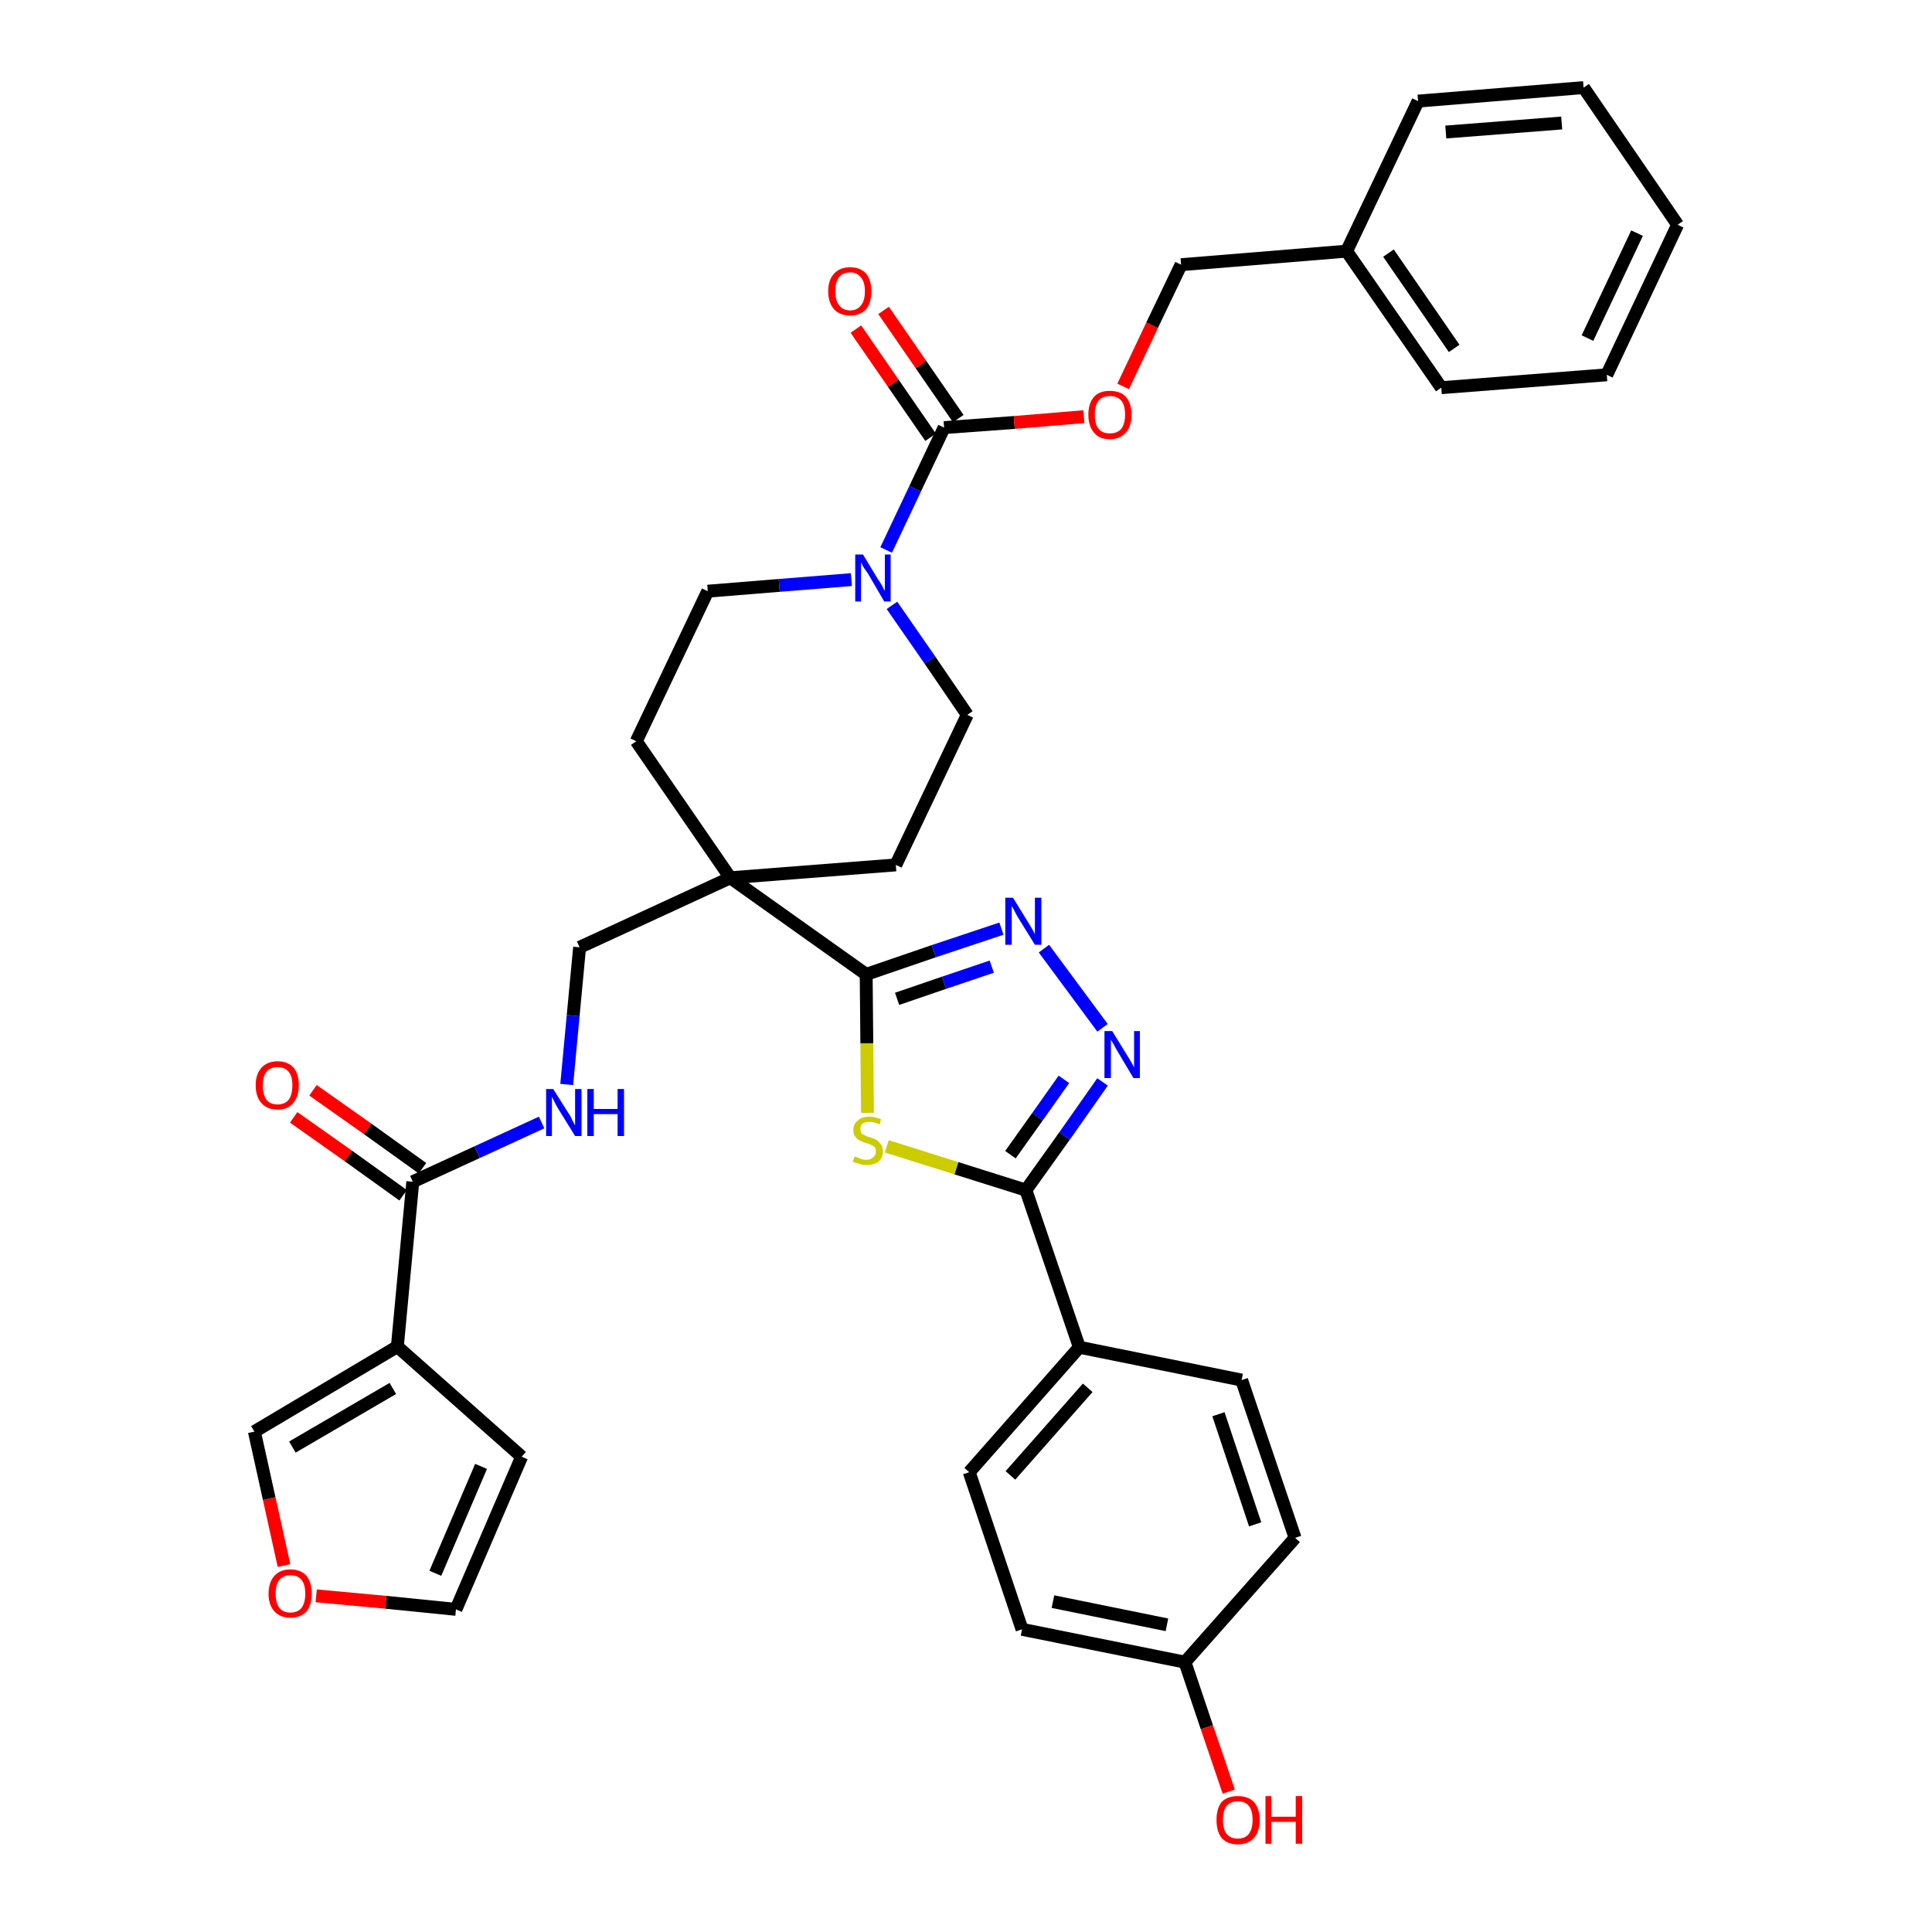 <?xml version='1.0' encoding='iso-8859-1'?>
<svg version='1.1' baseProfile='full'
              xmlns='http://www.w3.org/2000/svg'
                      xmlns:rdkit='http://www.rdkit.org/xml'
                      xmlns:xlink='http://www.w3.org/1999/xlink'
                  xml:space='preserve'
width='300px' height='300px' viewBox='0 0 300 300'>
<!-- END OF HEADER -->
<path class='bond-0 atom-0 atom-1' d='M 45.6,173.5 L 54.1,179.5' style='fill:none;fill-rule:evenodd;stroke:#FF0000;stroke-width:2.0px;stroke-linecap:butt;stroke-linejoin:miter;stroke-opacity:1' />
<path class='bond-0 atom-0 atom-1' d='M 54.1,179.5 L 62.6,185.6' style='fill:none;fill-rule:evenodd;stroke:#000000;stroke-width:2.0px;stroke-linecap:butt;stroke-linejoin:miter;stroke-opacity:1' />
<path class='bond-0 atom-0 atom-1' d='M 48.6,169.3 L 57.1,175.3' style='fill:none;fill-rule:evenodd;stroke:#FF0000;stroke-width:2.0px;stroke-linecap:butt;stroke-linejoin:miter;stroke-opacity:1' />
<path class='bond-0 atom-0 atom-1' d='M 57.1,175.3 L 65.6,181.4' style='fill:none;fill-rule:evenodd;stroke:#000000;stroke-width:2.0px;stroke-linecap:butt;stroke-linejoin:miter;stroke-opacity:1' />
<path class='bond-1 atom-1 atom-2' d='M 64.1,183.5 L 74.1,178.9' style='fill:none;fill-rule:evenodd;stroke:#000000;stroke-width:2.0px;stroke-linecap:butt;stroke-linejoin:miter;stroke-opacity:1' />
<path class='bond-1 atom-1 atom-2' d='M 74.1,178.9 L 84.1,174.3' style='fill:none;fill-rule:evenodd;stroke:#0000FF;stroke-width:2.0px;stroke-linecap:butt;stroke-linejoin:miter;stroke-opacity:1' />
<path class='bond-31 atom-1 atom-32' d='M 64.1,183.5 L 61.7,209.1' style='fill:none;fill-rule:evenodd;stroke:#000000;stroke-width:2.0px;stroke-linecap:butt;stroke-linejoin:miter;stroke-opacity:1' />
<path class='bond-2 atom-2 atom-3' d='M 88.0,168.4 L 89.0,157.7' style='fill:none;fill-rule:evenodd;stroke:#0000FF;stroke-width:2.0px;stroke-linecap:butt;stroke-linejoin:miter;stroke-opacity:1' />
<path class='bond-2 atom-2 atom-3' d='M 89.0,157.7 L 90.0,147.1' style='fill:none;fill-rule:evenodd;stroke:#000000;stroke-width:2.0px;stroke-linecap:butt;stroke-linejoin:miter;stroke-opacity:1' />
<path class='bond-3 atom-3 atom-4' d='M 90.0,147.1 L 113.4,136.3' style='fill:none;fill-rule:evenodd;stroke:#000000;stroke-width:2.0px;stroke-linecap:butt;stroke-linejoin:miter;stroke-opacity:1' />
<path class='bond-4 atom-4 atom-5' d='M 113.4,136.3 L 134.5,151.3' style='fill:none;fill-rule:evenodd;stroke:#000000;stroke-width:2.0px;stroke-linecap:butt;stroke-linejoin:miter;stroke-opacity:1' />
<path class='bond-16 atom-4 atom-17' d='M 113.4,136.3 L 98.8,115.1' style='fill:none;fill-rule:evenodd;stroke:#000000;stroke-width:2.0px;stroke-linecap:butt;stroke-linejoin:miter;stroke-opacity:1' />
<path class='bond-36 atom-31 atom-4' d='M 139.1,134.3 L 113.4,136.3' style='fill:none;fill-rule:evenodd;stroke:#000000;stroke-width:2.0px;stroke-linecap:butt;stroke-linejoin:miter;stroke-opacity:1' />
<path class='bond-5 atom-5 atom-6' d='M 134.5,151.3 L 145.0,147.7' style='fill:none;fill-rule:evenodd;stroke:#000000;stroke-width:2.0px;stroke-linecap:butt;stroke-linejoin:miter;stroke-opacity:1' />
<path class='bond-5 atom-5 atom-6' d='M 145.0,147.7 L 155.5,144.2' style='fill:none;fill-rule:evenodd;stroke:#0000FF;stroke-width:2.0px;stroke-linecap:butt;stroke-linejoin:miter;stroke-opacity:1' />
<path class='bond-5 atom-5 atom-6' d='M 139.3,155.1 L 146.6,152.6' style='fill:none;fill-rule:evenodd;stroke:#000000;stroke-width:2.0px;stroke-linecap:butt;stroke-linejoin:miter;stroke-opacity:1' />
<path class='bond-5 atom-5 atom-6' d='M 146.6,152.6 L 154.0,150.1' style='fill:none;fill-rule:evenodd;stroke:#0000FF;stroke-width:2.0px;stroke-linecap:butt;stroke-linejoin:miter;stroke-opacity:1' />
<path class='bond-38 atom-16 atom-5' d='M 134.7,172.8 L 134.6,162.0' style='fill:none;fill-rule:evenodd;stroke:#CCCC00;stroke-width:2.0px;stroke-linecap:butt;stroke-linejoin:miter;stroke-opacity:1' />
<path class='bond-38 atom-16 atom-5' d='M 134.6,162.0 L 134.5,151.3' style='fill:none;fill-rule:evenodd;stroke:#000000;stroke-width:2.0px;stroke-linecap:butt;stroke-linejoin:miter;stroke-opacity:1' />
<path class='bond-6 atom-6 atom-7' d='M 162.1,147.3 L 171.2,159.6' style='fill:none;fill-rule:evenodd;stroke:#0000FF;stroke-width:2.0px;stroke-linecap:butt;stroke-linejoin:miter;stroke-opacity:1' />
<path class='bond-7 atom-7 atom-8' d='M 171.2,168.0 L 165.3,176.4' style='fill:none;fill-rule:evenodd;stroke:#0000FF;stroke-width:2.0px;stroke-linecap:butt;stroke-linejoin:miter;stroke-opacity:1' />
<path class='bond-7 atom-7 atom-8' d='M 165.3,176.4 L 159.3,184.8' style='fill:none;fill-rule:evenodd;stroke:#000000;stroke-width:2.0px;stroke-linecap:butt;stroke-linejoin:miter;stroke-opacity:1' />
<path class='bond-7 atom-7 atom-8' d='M 165.2,167.6 L 161.1,173.4' style='fill:none;fill-rule:evenodd;stroke:#0000FF;stroke-width:2.0px;stroke-linecap:butt;stroke-linejoin:miter;stroke-opacity:1' />
<path class='bond-7 atom-7 atom-8' d='M 161.1,173.4 L 156.9,179.3' style='fill:none;fill-rule:evenodd;stroke:#000000;stroke-width:2.0px;stroke-linecap:butt;stroke-linejoin:miter;stroke-opacity:1' />
<path class='bond-8 atom-8 atom-9' d='M 159.3,184.8 L 167.6,209.2' style='fill:none;fill-rule:evenodd;stroke:#000000;stroke-width:2.0px;stroke-linecap:butt;stroke-linejoin:miter;stroke-opacity:1' />
<path class='bond-15 atom-8 atom-16' d='M 159.3,184.8 L 148.5,181.4' style='fill:none;fill-rule:evenodd;stroke:#000000;stroke-width:2.0px;stroke-linecap:butt;stroke-linejoin:miter;stroke-opacity:1' />
<path class='bond-15 atom-8 atom-16' d='M 148.5,181.4 L 137.7,178.0' style='fill:none;fill-rule:evenodd;stroke:#CCCC00;stroke-width:2.0px;stroke-linecap:butt;stroke-linejoin:miter;stroke-opacity:1' />
<path class='bond-9 atom-9 atom-10' d='M 167.6,209.2 L 150.5,228.6' style='fill:none;fill-rule:evenodd;stroke:#000000;stroke-width:2.0px;stroke-linecap:butt;stroke-linejoin:miter;stroke-opacity:1' />
<path class='bond-9 atom-9 atom-10' d='M 168.9,215.5 L 156.9,229.1' style='fill:none;fill-rule:evenodd;stroke:#000000;stroke-width:2.0px;stroke-linecap:butt;stroke-linejoin:miter;stroke-opacity:1' />
<path class='bond-40 atom-15 atom-9' d='M 192.8,214.3 L 167.6,209.2' style='fill:none;fill-rule:evenodd;stroke:#000000;stroke-width:2.0px;stroke-linecap:butt;stroke-linejoin:miter;stroke-opacity:1' />
<path class='bond-10 atom-10 atom-11' d='M 150.5,228.6 L 158.7,253.0' style='fill:none;fill-rule:evenodd;stroke:#000000;stroke-width:2.0px;stroke-linecap:butt;stroke-linejoin:miter;stroke-opacity:1' />
<path class='bond-11 atom-11 atom-12' d='M 158.7,253.0 L 184.0,258.1' style='fill:none;fill-rule:evenodd;stroke:#000000;stroke-width:2.0px;stroke-linecap:butt;stroke-linejoin:miter;stroke-opacity:1' />
<path class='bond-11 atom-11 atom-12' d='M 163.5,248.7 L 181.2,252.3' style='fill:none;fill-rule:evenodd;stroke:#000000;stroke-width:2.0px;stroke-linecap:butt;stroke-linejoin:miter;stroke-opacity:1' />
<path class='bond-12 atom-12 atom-13' d='M 184.0,258.1 L 187.4,268.2' style='fill:none;fill-rule:evenodd;stroke:#000000;stroke-width:2.0px;stroke-linecap:butt;stroke-linejoin:miter;stroke-opacity:1' />
<path class='bond-12 atom-12 atom-13' d='M 187.4,268.2 L 190.8,278.2' style='fill:none;fill-rule:evenodd;stroke:#FF0000;stroke-width:2.0px;stroke-linecap:butt;stroke-linejoin:miter;stroke-opacity:1' />
<path class='bond-13 atom-12 atom-14' d='M 184.0,258.1 L 201.1,238.8' style='fill:none;fill-rule:evenodd;stroke:#000000;stroke-width:2.0px;stroke-linecap:butt;stroke-linejoin:miter;stroke-opacity:1' />
<path class='bond-14 atom-14 atom-15' d='M 201.1,238.8 L 192.8,214.3' style='fill:none;fill-rule:evenodd;stroke:#000000;stroke-width:2.0px;stroke-linecap:butt;stroke-linejoin:miter;stroke-opacity:1' />
<path class='bond-14 atom-14 atom-15' d='M 194.9,236.7 L 189.2,219.6' style='fill:none;fill-rule:evenodd;stroke:#000000;stroke-width:2.0px;stroke-linecap:butt;stroke-linejoin:miter;stroke-opacity:1' />
<path class='bond-17 atom-17 atom-18' d='M 98.8,115.1 L 109.9,91.8' style='fill:none;fill-rule:evenodd;stroke:#000000;stroke-width:2.0px;stroke-linecap:butt;stroke-linejoin:miter;stroke-opacity:1' />
<path class='bond-18 atom-18 atom-19' d='M 109.9,91.8 L 121.0,90.9' style='fill:none;fill-rule:evenodd;stroke:#000000;stroke-width:2.0px;stroke-linecap:butt;stroke-linejoin:miter;stroke-opacity:1' />
<path class='bond-18 atom-18 atom-19' d='M 121.0,90.9 L 132.2,90.0' style='fill:none;fill-rule:evenodd;stroke:#0000FF;stroke-width:2.0px;stroke-linecap:butt;stroke-linejoin:miter;stroke-opacity:1' />
<path class='bond-19 atom-19 atom-20' d='M 137.6,85.4 L 142.1,75.9' style='fill:none;fill-rule:evenodd;stroke:#0000FF;stroke-width:2.0px;stroke-linecap:butt;stroke-linejoin:miter;stroke-opacity:1' />
<path class='bond-19 atom-19 atom-20' d='M 142.1,75.9 L 146.6,66.4' style='fill:none;fill-rule:evenodd;stroke:#000000;stroke-width:2.0px;stroke-linecap:butt;stroke-linejoin:miter;stroke-opacity:1' />
<path class='bond-29 atom-19 atom-30' d='M 138.5,94.0 L 144.4,102.5' style='fill:none;fill-rule:evenodd;stroke:#0000FF;stroke-width:2.0px;stroke-linecap:butt;stroke-linejoin:miter;stroke-opacity:1' />
<path class='bond-29 atom-19 atom-30' d='M 144.4,102.5 L 150.2,111.0' style='fill:none;fill-rule:evenodd;stroke:#000000;stroke-width:2.0px;stroke-linecap:butt;stroke-linejoin:miter;stroke-opacity:1' />
<path class='bond-20 atom-20 atom-21' d='M 148.8,65.0 L 143.0,56.6' style='fill:none;fill-rule:evenodd;stroke:#000000;stroke-width:2.0px;stroke-linecap:butt;stroke-linejoin:miter;stroke-opacity:1' />
<path class='bond-20 atom-20 atom-21' d='M 143.0,56.6 L 137.2,48.2' style='fill:none;fill-rule:evenodd;stroke:#FF0000;stroke-width:2.0px;stroke-linecap:butt;stroke-linejoin:miter;stroke-opacity:1' />
<path class='bond-20 atom-20 atom-21' d='M 144.5,67.9 L 138.7,59.5' style='fill:none;fill-rule:evenodd;stroke:#000000;stroke-width:2.0px;stroke-linecap:butt;stroke-linejoin:miter;stroke-opacity:1' />
<path class='bond-20 atom-20 atom-21' d='M 138.7,59.5 L 132.9,51.1' style='fill:none;fill-rule:evenodd;stroke:#FF0000;stroke-width:2.0px;stroke-linecap:butt;stroke-linejoin:miter;stroke-opacity:1' />
<path class='bond-21 atom-20 atom-22' d='M 146.6,66.4 L 157.5,65.6' style='fill:none;fill-rule:evenodd;stroke:#000000;stroke-width:2.0px;stroke-linecap:butt;stroke-linejoin:miter;stroke-opacity:1' />
<path class='bond-21 atom-20 atom-22' d='M 157.5,65.6 L 168.3,64.7' style='fill:none;fill-rule:evenodd;stroke:#FF0000;stroke-width:2.0px;stroke-linecap:butt;stroke-linejoin:miter;stroke-opacity:1' />
<path class='bond-22 atom-22 atom-23' d='M 174.4,60.0 L 178.9,50.5' style='fill:none;fill-rule:evenodd;stroke:#FF0000;stroke-width:2.0px;stroke-linecap:butt;stroke-linejoin:miter;stroke-opacity:1' />
<path class='bond-22 atom-22 atom-23' d='M 178.9,50.5 L 183.4,41.1' style='fill:none;fill-rule:evenodd;stroke:#000000;stroke-width:2.0px;stroke-linecap:butt;stroke-linejoin:miter;stroke-opacity:1' />
<path class='bond-23 atom-23 atom-24' d='M 183.4,41.1 L 209.1,39.0' style='fill:none;fill-rule:evenodd;stroke:#000000;stroke-width:2.0px;stroke-linecap:butt;stroke-linejoin:miter;stroke-opacity:1' />
<path class='bond-24 atom-24 atom-25' d='M 209.1,39.0 L 223.8,60.2' style='fill:none;fill-rule:evenodd;stroke:#000000;stroke-width:2.0px;stroke-linecap:butt;stroke-linejoin:miter;stroke-opacity:1' />
<path class='bond-24 atom-24 atom-25' d='M 215.6,39.3 L 225.8,54.1' style='fill:none;fill-rule:evenodd;stroke:#000000;stroke-width:2.0px;stroke-linecap:butt;stroke-linejoin:miter;stroke-opacity:1' />
<path class='bond-39 atom-29 atom-24' d='M 220.2,15.7 L 209.1,39.0' style='fill:none;fill-rule:evenodd;stroke:#000000;stroke-width:2.0px;stroke-linecap:butt;stroke-linejoin:miter;stroke-opacity:1' />
<path class='bond-25 atom-25 atom-26' d='M 223.8,60.2 L 249.5,58.2' style='fill:none;fill-rule:evenodd;stroke:#000000;stroke-width:2.0px;stroke-linecap:butt;stroke-linejoin:miter;stroke-opacity:1' />
<path class='bond-26 atom-26 atom-27' d='M 249.5,58.2 L 260.5,34.9' style='fill:none;fill-rule:evenodd;stroke:#000000;stroke-width:2.0px;stroke-linecap:butt;stroke-linejoin:miter;stroke-opacity:1' />
<path class='bond-26 atom-26 atom-27' d='M 246.5,52.5 L 254.2,36.2' style='fill:none;fill-rule:evenodd;stroke:#000000;stroke-width:2.0px;stroke-linecap:butt;stroke-linejoin:miter;stroke-opacity:1' />
<path class='bond-27 atom-27 atom-28' d='M 260.5,34.9 L 245.9,13.6' style='fill:none;fill-rule:evenodd;stroke:#000000;stroke-width:2.0px;stroke-linecap:butt;stroke-linejoin:miter;stroke-opacity:1' />
<path class='bond-28 atom-28 atom-29' d='M 245.9,13.6 L 220.2,15.7' style='fill:none;fill-rule:evenodd;stroke:#000000;stroke-width:2.0px;stroke-linecap:butt;stroke-linejoin:miter;stroke-opacity:1' />
<path class='bond-28 atom-28 atom-29' d='M 242.5,19.1 L 224.5,20.5' style='fill:none;fill-rule:evenodd;stroke:#000000;stroke-width:2.0px;stroke-linecap:butt;stroke-linejoin:miter;stroke-opacity:1' />
<path class='bond-30 atom-30 atom-31' d='M 150.2,111.0 L 139.1,134.3' style='fill:none;fill-rule:evenodd;stroke:#000000;stroke-width:2.0px;stroke-linecap:butt;stroke-linejoin:miter;stroke-opacity:1' />
<path class='bond-32 atom-32 atom-33' d='M 61.7,209.1 L 81.0,226.2' style='fill:none;fill-rule:evenodd;stroke:#000000;stroke-width:2.0px;stroke-linecap:butt;stroke-linejoin:miter;stroke-opacity:1' />
<path class='bond-37 atom-36 atom-32' d='M 39.5,222.3 L 61.7,209.1' style='fill:none;fill-rule:evenodd;stroke:#000000;stroke-width:2.0px;stroke-linecap:butt;stroke-linejoin:miter;stroke-opacity:1' />
<path class='bond-37 atom-36 atom-32' d='M 45.4,224.7 L 61.0,215.6' style='fill:none;fill-rule:evenodd;stroke:#000000;stroke-width:2.0px;stroke-linecap:butt;stroke-linejoin:miter;stroke-opacity:1' />
<path class='bond-33 atom-33 atom-34' d='M 81.0,226.2 L 70.8,249.9' style='fill:none;fill-rule:evenodd;stroke:#000000;stroke-width:2.0px;stroke-linecap:butt;stroke-linejoin:miter;stroke-opacity:1' />
<path class='bond-33 atom-33 atom-34' d='M 74.7,227.7 L 67.6,244.3' style='fill:none;fill-rule:evenodd;stroke:#000000;stroke-width:2.0px;stroke-linecap:butt;stroke-linejoin:miter;stroke-opacity:1' />
<path class='bond-34 atom-34 atom-35' d='M 70.8,249.9 L 59.9,248.8' style='fill:none;fill-rule:evenodd;stroke:#000000;stroke-width:2.0px;stroke-linecap:butt;stroke-linejoin:miter;stroke-opacity:1' />
<path class='bond-34 atom-34 atom-35' d='M 59.9,248.8 L 49.1,247.8' style='fill:none;fill-rule:evenodd;stroke:#FF0000;stroke-width:2.0px;stroke-linecap:butt;stroke-linejoin:miter;stroke-opacity:1' />
<path class='bond-35 atom-35 atom-36' d='M 44.1,243.1 L 41.8,232.7' style='fill:none;fill-rule:evenodd;stroke:#FF0000;stroke-width:2.0px;stroke-linecap:butt;stroke-linejoin:miter;stroke-opacity:1' />
<path class='bond-35 atom-35 atom-36' d='M 41.8,232.7 L 39.5,222.3' style='fill:none;fill-rule:evenodd;stroke:#000000;stroke-width:2.0px;stroke-linecap:butt;stroke-linejoin:miter;stroke-opacity:1' />
<path  class='atom-0' d='M 39.7 168.5
Q 39.7 166.8, 40.6 165.8
Q 41.5 164.8, 43.1 164.8
Q 44.7 164.8, 45.6 165.8
Q 46.4 166.8, 46.4 168.5
Q 46.4 170.3, 45.5 171.3
Q 44.7 172.3, 43.1 172.3
Q 41.5 172.3, 40.6 171.3
Q 39.7 170.3, 39.7 168.5
M 43.1 171.5
Q 44.2 171.5, 44.8 170.8
Q 45.4 170.0, 45.4 168.5
Q 45.4 167.1, 44.8 166.4
Q 44.2 165.7, 43.1 165.7
Q 42.0 165.7, 41.4 166.4
Q 40.8 167.1, 40.8 168.5
Q 40.8 170.0, 41.4 170.8
Q 42.0 171.5, 43.1 171.5
' fill='#FF0000'/>
<path  class='atom-2' d='M 85.9 169.1
L 88.3 172.9
Q 88.6 173.3, 88.9 174.0
Q 89.3 174.7, 89.3 174.8
L 89.3 169.1
L 90.3 169.1
L 90.3 176.4
L 89.3 176.4
L 86.7 172.2
Q 86.4 171.7, 86.1 171.1
Q 85.8 170.5, 85.7 170.3
L 85.7 176.4
L 84.8 176.4
L 84.8 169.1
L 85.9 169.1
' fill='#0000FF'/>
<path  class='atom-2' d='M 91.2 169.1
L 92.2 169.1
L 92.2 172.2
L 95.9 172.2
L 95.9 169.1
L 96.9 169.1
L 96.9 176.4
L 95.9 176.4
L 95.9 173.0
L 92.2 173.0
L 92.2 176.4
L 91.2 176.4
L 91.2 169.1
' fill='#0000FF'/>
<path  class='atom-6' d='M 157.3 139.4
L 159.7 143.3
Q 159.9 143.6, 160.3 144.3
Q 160.7 145.0, 160.7 145.1
L 160.7 139.4
L 161.7 139.4
L 161.7 146.7
L 160.7 146.7
L 158.1 142.5
Q 157.8 142.0, 157.5 141.4
Q 157.2 140.8, 157.1 140.7
L 157.1 146.7
L 156.1 146.7
L 156.1 139.4
L 157.3 139.4
' fill='#0000FF'/>
<path  class='atom-7' d='M 172.7 160.1
L 175.1 164.0
Q 175.3 164.3, 175.7 165.0
Q 176.1 165.7, 176.1 165.8
L 176.1 160.1
L 177.0 160.1
L 177.0 167.4
L 176.0 167.4
L 173.5 163.2
Q 173.2 162.7, 172.9 162.1
Q 172.5 161.5, 172.5 161.4
L 172.5 167.4
L 171.5 167.4
L 171.5 160.1
L 172.7 160.1
' fill='#0000FF'/>
<path  class='atom-13' d='M 188.9 282.6
Q 188.9 280.8, 189.7 279.8
Q 190.6 278.9, 192.2 278.9
Q 193.8 278.9, 194.7 279.8
Q 195.6 280.8, 195.6 282.6
Q 195.6 284.4, 194.7 285.4
Q 193.8 286.4, 192.2 286.4
Q 190.6 286.4, 189.7 285.4
Q 188.9 284.4, 188.9 282.6
M 192.2 285.5
Q 193.3 285.5, 193.9 284.8
Q 194.5 284.0, 194.5 282.6
Q 194.5 281.1, 193.9 280.4
Q 193.3 279.7, 192.2 279.7
Q 191.1 279.7, 190.5 280.4
Q 189.9 281.1, 189.9 282.6
Q 189.9 284.1, 190.5 284.8
Q 191.1 285.5, 192.2 285.5
' fill='#FF0000'/>
<path  class='atom-13' d='M 196.5 278.9
L 197.4 278.9
L 197.4 282.1
L 201.2 282.1
L 201.2 278.9
L 202.2 278.9
L 202.2 286.3
L 201.2 286.3
L 201.2 282.9
L 197.4 282.9
L 197.4 286.3
L 196.5 286.3
L 196.5 278.9
' fill='#FF0000'/>
<path  class='atom-16' d='M 132.7 179.6
Q 132.7 179.6, 133.1 179.7
Q 133.4 179.9, 133.8 180.0
Q 134.2 180.1, 134.5 180.1
Q 135.2 180.1, 135.6 179.7
Q 136.0 179.4, 136.0 178.8
Q 136.0 178.4, 135.8 178.1
Q 135.6 177.9, 135.3 177.8
Q 135.0 177.6, 134.5 177.5
Q 133.9 177.3, 133.5 177.1
Q 133.1 176.9, 132.8 176.5
Q 132.5 176.1, 132.5 175.5
Q 132.5 174.5, 133.2 174.0
Q 133.8 173.4, 135.0 173.4
Q 135.9 173.4, 136.8 173.8
L 136.6 174.6
Q 135.7 174.2, 135.1 174.2
Q 134.3 174.2, 133.9 174.5
Q 133.6 174.8, 133.6 175.3
Q 133.6 175.7, 133.8 176.0
Q 134.0 176.2, 134.3 176.3
Q 134.6 176.5, 135.1 176.6
Q 135.7 176.8, 136.1 177.0
Q 136.5 177.3, 136.8 177.7
Q 137.1 178.1, 137.1 178.8
Q 137.1 179.8, 136.4 180.4
Q 135.7 180.9, 134.6 180.9
Q 133.9 180.9, 133.4 180.7
Q 133.0 180.6, 132.4 180.4
L 132.7 179.6
' fill='#CCCC00'/>
<path  class='atom-19' d='M 134.0 86.1
L 136.3 89.9
Q 136.6 90.3, 137.0 91.0
Q 137.3 91.7, 137.4 91.7
L 137.4 86.1
L 138.3 86.1
L 138.3 93.4
L 137.3 93.4
L 134.8 89.1
Q 134.5 88.7, 134.1 88.1
Q 133.8 87.5, 133.7 87.3
L 133.7 93.4
L 132.8 93.4
L 132.8 86.1
L 134.0 86.1
' fill='#0000FF'/>
<path  class='atom-21' d='M 128.6 45.2
Q 128.6 43.5, 129.5 42.5
Q 130.4 41.5, 132.0 41.5
Q 133.6 41.5, 134.5 42.5
Q 135.3 43.5, 135.3 45.2
Q 135.3 47.0, 134.5 48.0
Q 133.6 49.0, 132.0 49.0
Q 130.4 49.0, 129.5 48.0
Q 128.6 47.0, 128.6 45.2
M 132.0 48.2
Q 133.1 48.2, 133.7 47.4
Q 134.3 46.7, 134.3 45.2
Q 134.3 43.8, 133.7 43.1
Q 133.1 42.3, 132.0 42.3
Q 130.9 42.3, 130.3 43.0
Q 129.7 43.8, 129.7 45.2
Q 129.7 46.7, 130.3 47.4
Q 130.9 48.2, 132.0 48.2
' fill='#FF0000'/>
<path  class='atom-22' d='M 169.0 64.4
Q 169.0 62.6, 169.9 61.6
Q 170.7 60.7, 172.3 60.7
Q 174.0 60.7, 174.8 61.6
Q 175.7 62.6, 175.7 64.4
Q 175.7 66.2, 174.8 67.2
Q 173.9 68.2, 172.3 68.2
Q 170.7 68.2, 169.9 67.2
Q 169.0 66.2, 169.0 64.4
M 172.3 67.3
Q 173.5 67.3, 174.1 66.6
Q 174.7 65.8, 174.7 64.4
Q 174.7 62.9, 174.1 62.2
Q 173.5 61.5, 172.3 61.5
Q 171.2 61.5, 170.6 62.2
Q 170.0 62.9, 170.0 64.4
Q 170.0 65.9, 170.6 66.6
Q 171.2 67.3, 172.3 67.3
' fill='#FF0000'/>
<path  class='atom-35' d='M 41.7 247.5
Q 41.7 245.7, 42.6 244.7
Q 43.5 243.7, 45.1 243.7
Q 46.7 243.7, 47.6 244.7
Q 48.4 245.7, 48.4 247.5
Q 48.4 249.2, 47.6 250.2
Q 46.7 251.2, 45.1 251.2
Q 43.5 251.2, 42.6 250.2
Q 41.7 249.2, 41.7 247.5
M 45.1 250.4
Q 46.2 250.4, 46.8 249.7
Q 47.4 248.9, 47.4 247.5
Q 47.4 246.0, 46.8 245.3
Q 46.2 244.6, 45.1 244.6
Q 44.0 244.6, 43.4 245.3
Q 42.8 246.0, 42.8 247.5
Q 42.8 248.9, 43.4 249.7
Q 44.0 250.4, 45.1 250.4
' fill='#FF0000'/>
</svg>
